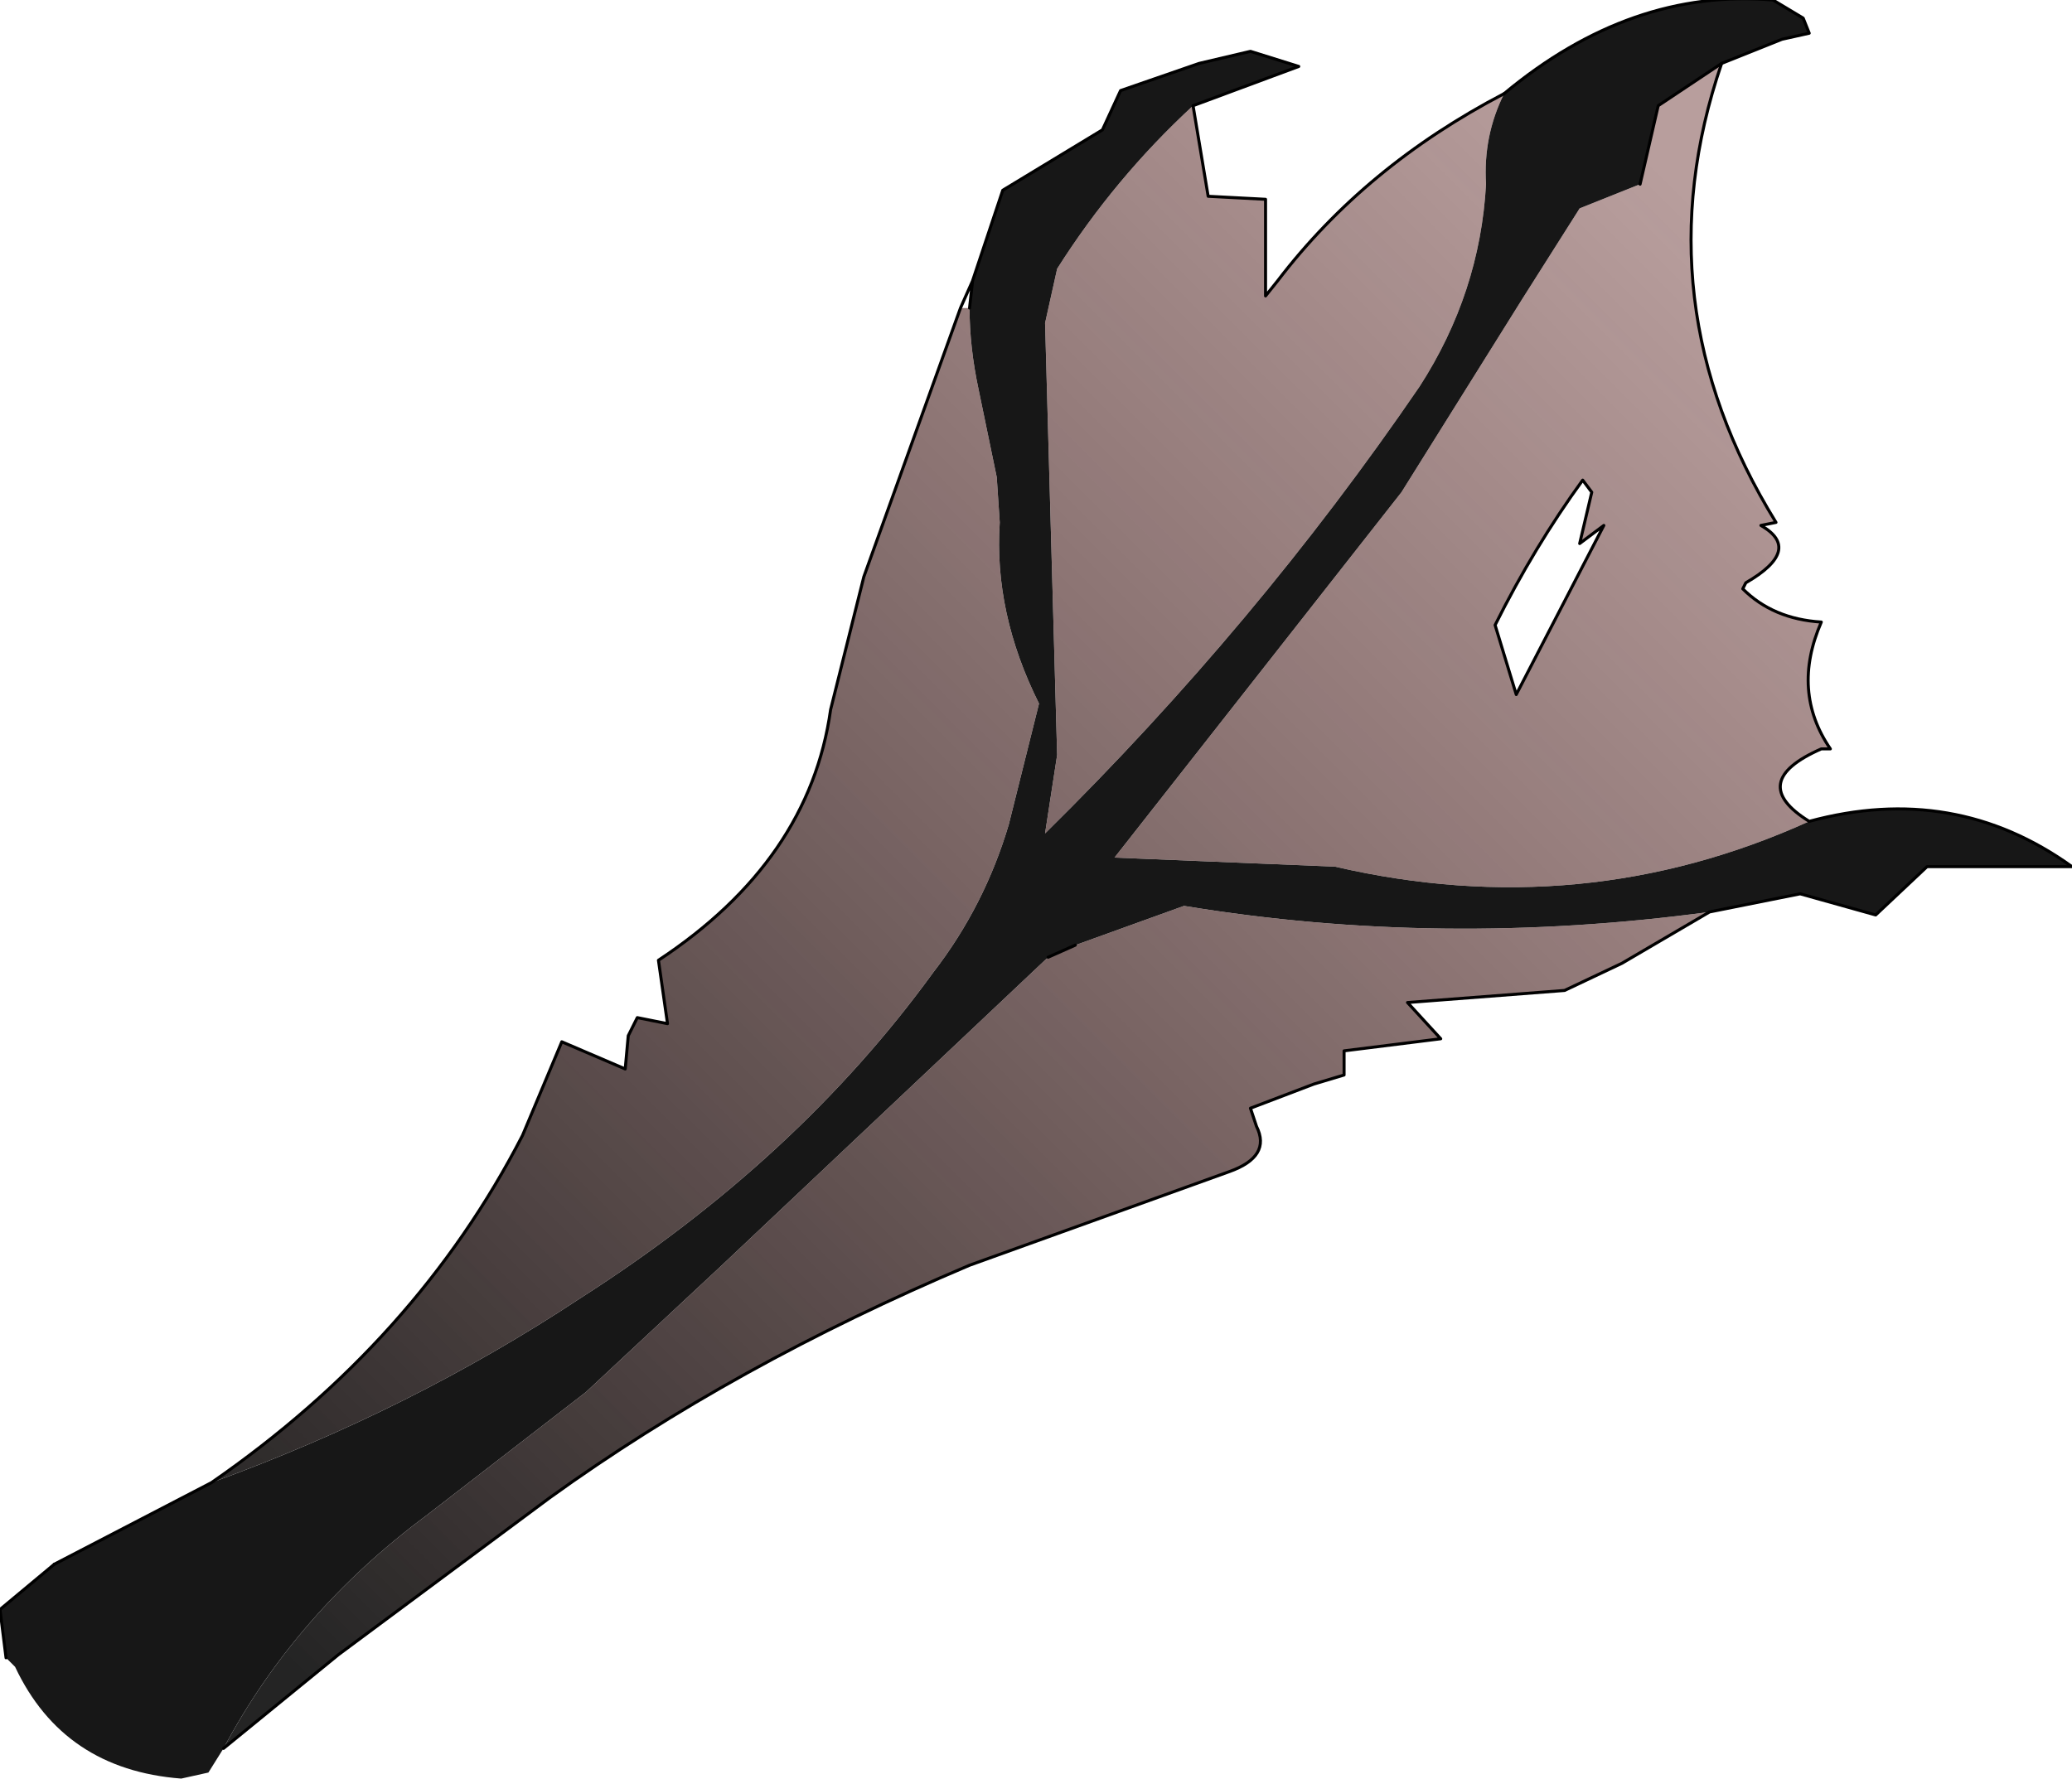 <?xml version="1.0" encoding="UTF-8" standalone="no"?>
<svg xmlns:xlink="http://www.w3.org/1999/xlink" height="29.45px" width="34.3px" xmlns="http://www.w3.org/2000/svg">
  <g transform="matrix(1.0, 0.0, 0.0, 1.0, 1.6, 27.55)">
    <path d="M26.9 -26.5 L25.85 -25.8 25.55 -24.5 24.55 -24.1 23.6 -22.6 21.6 -19.4 16.85 -13.35 20.5 -13.2 Q24.6 -12.25 28.35 -13.95 30.75 -14.6 32.7 -13.2 L30.3 -13.2 29.45 -12.4 28.2 -12.75 26.7 -12.45 Q22.25 -11.85 18.0 -12.55 L16.2 -11.9 15.75 -11.7 10.35 -6.6 8.1 -4.5 5.45 -2.45 Q3.3 -0.85 2.1 1.4 L1.85 1.8 1.4 1.9 Q-0.55 1.75 -1.35 0.05 L-1.5 -0.1 -1.6 -0.9 -0.7 -1.65 1.9 -3.0 Q5.2 -4.2 8.0 -6.05 11.6 -8.35 13.85 -11.45 14.7 -12.55 15.1 -13.9 L15.6 -15.9 Q14.85 -17.4 14.95 -18.9 L14.9 -19.65 14.6 -21.1 Q14.45 -21.8 14.45 -22.45 L14.5 -22.9 15.0 -24.4 16.65 -25.4 16.95 -26.05 18.25 -26.5 19.1 -26.7 19.9 -26.45 18.15 -25.8 Q16.85 -24.6 15.9 -23.1 L15.7 -22.2 15.9 -15.05 15.7 -13.75 Q19.2 -17.2 21.9 -21.15 22.9 -22.7 23.0 -24.5 22.95 -25.3 23.3 -26.0 25.4 -27.75 27.75 -27.55 L28.25 -27.25 28.35 -27.0 27.9 -26.9 26.9 -26.5" fill="#171717" fill-rule="evenodd" stroke="none"/>
    <path d="M25.55 -24.5 L25.85 -25.8 26.9 -26.5 Q25.55 -22.55 27.8 -18.9 L27.55 -18.85 Q28.25 -18.45 27.3 -17.9 L27.25 -17.8 Q27.75 -17.3 28.55 -17.25 28.05 -16.1 28.7 -15.15 L28.55 -15.15 Q27.3 -14.6 28.35 -13.95 24.6 -12.25 20.5 -13.2 L16.85 -13.35 21.6 -19.4 23.6 -22.6 24.55 -24.1 25.55 -24.5 M23.3 -26.0 Q22.95 -25.3 23.0 -24.5 22.9 -22.7 21.9 -21.15 19.2 -17.2 15.7 -13.75 L15.9 -15.05 15.7 -22.2 15.9 -23.1 Q16.85 -24.6 18.15 -25.8 L18.4 -24.3 19.35 -24.25 19.35 -22.65 19.55 -22.9 Q21.0 -24.8 23.3 -26.0 M14.45 -22.45 Q14.45 -21.8 14.6 -21.1 L14.9 -19.65 14.95 -18.9 Q14.85 -17.4 15.6 -15.9 L15.1 -13.9 Q14.7 -12.55 13.85 -11.45 11.6 -8.35 8.0 -6.05 5.2 -4.2 1.9 -3.0 5.3 -5.35 7.05 -8.75 L7.7 -10.3 8.75 -9.85 8.8 -10.4 8.95 -10.7 9.45 -10.6 9.3 -11.65 Q11.8 -13.3 12.15 -15.8 L12.7 -18.0 14.3 -22.45 14.45 -22.45 M2.1 1.4 Q3.3 -0.85 5.45 -2.45 L8.1 -4.5 10.35 -6.6 15.75 -11.7 16.2 -11.9 18.0 -12.55 Q22.25 -11.85 26.7 -12.45 L25.25 -11.6 24.3 -11.15 21.7 -10.95 22.25 -10.35 20.65 -10.15 20.65 -9.75 20.15 -9.6 19.1 -9.2 19.2 -8.9 Q19.45 -8.4 18.75 -8.15 L14.45 -6.6 Q10.55 -4.95 7.5 -2.75 L4.0 -0.15 2.1 1.4 M24.6 -19.6 Q23.8 -18.5 23.15 -17.2 L23.5 -16.05 24.95 -18.85 24.55 -18.55 24.75 -19.4 24.6 -19.6" fill="url(#gradient0)" fill-rule="evenodd" stroke="none"/>
    <path d="M25.55 -24.5 L25.85 -25.8 26.9 -26.5 27.9 -26.9 28.35 -27.0 28.25 -27.25 27.75 -27.55 Q25.4 -27.75 23.3 -26.0 M-0.7 -1.65 L-1.6 -0.9 -1.5 -0.1" fill="none" stroke="#000000" stroke-linecap="round" stroke-linejoin="round" stroke-width="0.05"/>
    <path d="M18.15 -25.8 L19.9 -26.45 19.1 -26.7 18.25 -26.5 16.95 -26.05 16.65 -25.4 15.0 -24.4 14.5 -22.9 14.45 -22.45 M1.9 -3.0 L-0.7 -1.65 M15.75 -11.7 L16.2 -11.9 M26.7 -12.45 L28.2 -12.75 29.45 -12.4 30.3 -13.2 32.7 -13.2 Q30.75 -14.6 28.35 -13.95 M23.3 -26.0 Q21.0 -24.8 19.55 -22.9 L19.35 -22.65 19.35 -24.25 18.4 -24.3 18.15 -25.8 M14.5 -22.9 L14.3 -22.45 12.7 -18.0 12.15 -15.8 Q11.8 -13.3 9.3 -11.65 L9.45 -10.6 8.95 -10.7 8.8 -10.4 8.75 -9.85 7.7 -10.3 7.05 -8.75 Q5.3 -5.35 1.9 -3.0 M2.1 1.4 L4.0 -0.15 7.5 -2.75 Q10.55 -4.95 14.45 -6.6 L18.75 -8.15 Q19.45 -8.4 19.2 -8.9 L19.1 -9.2 20.15 -9.6 20.65 -9.75 20.65 -10.15 22.25 -10.35 21.7 -10.95 24.3 -11.15 25.25 -11.6 26.7 -12.45 M26.9 -26.5 Q25.55 -22.55 27.8 -18.9 L27.55 -18.85 Q28.25 -18.45 27.3 -17.9 L27.25 -17.8 Q27.75 -17.3 28.55 -17.25 28.05 -16.1 28.7 -15.15 L28.55 -15.15 Q27.3 -14.6 28.35 -13.95 M24.6 -19.6 Q23.8 -18.5 23.15 -17.2 L23.5 -16.05 24.95 -18.85 24.55 -18.55 24.75 -19.4 24.6 -19.6" fill="none" stroke="#000000" stroke-linecap="round" stroke-linejoin="round" stroke-width="0.05"/>
  </g>
  <defs>
    <linearGradient gradientTransform="matrix(0.016, -0.013, 0.006, 0.006, 13.75, -13.15)" gradientUnits="userSpaceOnUse" id="gradient0" spreadMethod="pad" x1="-819.2" x2="819.2">
      <stop offset="0.0" stop-color="#242424"/>
      <stop offset="1.0" stop-color="#68312f" stop-opacity="0.471"/>
    </linearGradient>
  </defs>
</svg>
